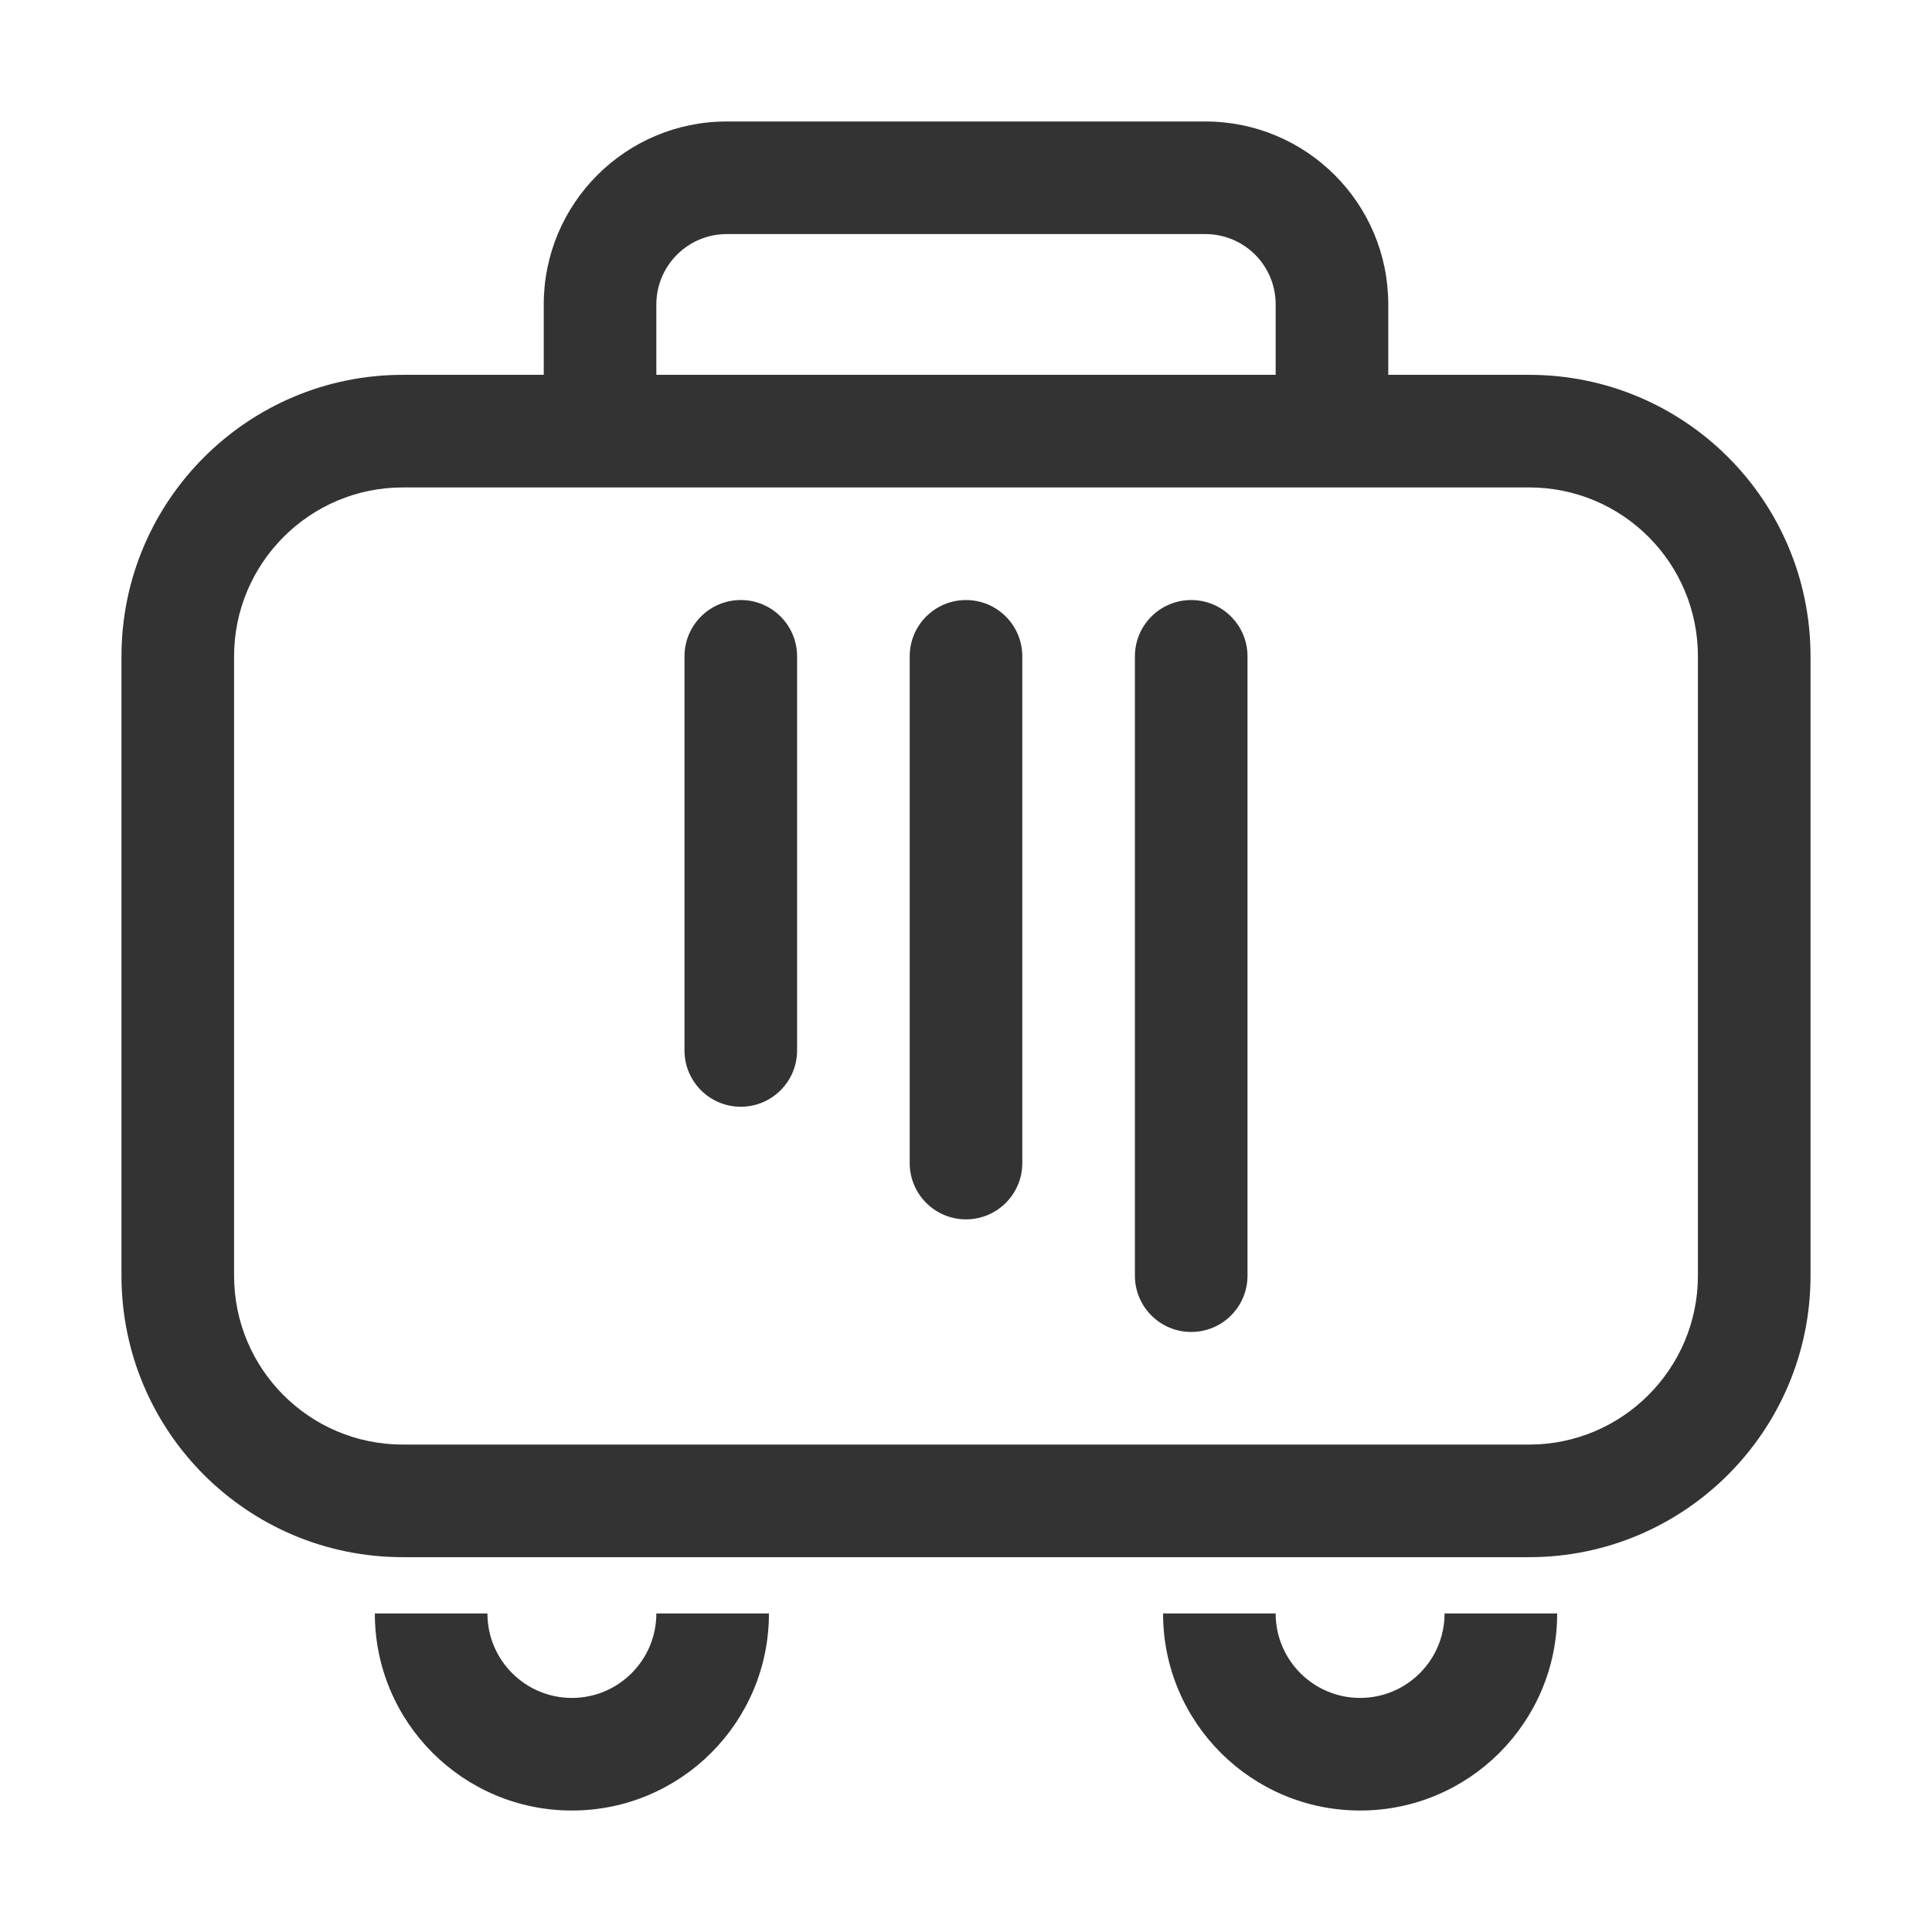 <?xml version="1.0" standalone="no"?><!DOCTYPE svg PUBLIC "-//W3C//DTD SVG 1.1//EN" "http://www.w3.org/Graphics/SVG/1.1/DTD/svg11.dtd"><svg class="icon" width="128px" height="128.00px" viewBox="0 0 1024 1024" version="1.1" xmlns="http://www.w3.org/2000/svg"><path fill="#333333" d="M213.494 258.35h597.012c49.425 0 89.429 40.015 89.429 89.536v328.228c0 49.402-40.131 89.536-89.43 89.536h-597.01c-49.426 0-89.43-40.015-89.43-89.536V347.886c0-49.402 40.131-89.536 89.43-89.536zM64.384 676.114c0 82.479 66.72 149.218 149.11 149.218h597.012c82.26 0 149.11-66.856 149.11-149.218V347.886c0-82.479-66.72-149.218-149.11-149.218H213.494c-82.26 0-149.11 66.856-149.11 149.218v328.228z"  /><path fill="#333333" d="M601.523 676.126c0 16.48 13.36 29.841 29.841 29.841s29.842-13.36 29.842-29.84V347.873c0-16.48-13.36-29.841-29.842-29.841-16.48 0-29.84 13.36-29.84 29.84v328.253zM482.159 616.444c0 16.48 13.36 29.841 29.841 29.841 16.48 0 29.841-13.36 29.841-29.841v-268.57c0-16.48-13.36-29.841-29.841-29.841-16.48 0-29.841 13.36-29.841 29.84v268.57zM362.794 556.762c0 16.48 13.36 29.84 29.842 29.84 16.48 0 29.84-13.36 29.84-29.84V347.874c0-16.48-13.36-29.841-29.84-29.841-16.481 0-29.842 13.36-29.842 29.84v208.889zM303.112 959.617c57.683 0 104.444-46.761 104.444-104.444h-59.682c0 24.721-20.04 44.762-44.762 44.762-24.721 0-44.762-20.041-44.762-44.762h-59.682c0 57.683 46.761 104.444 104.444 104.444zM720.888 959.617c57.683 0 104.444-46.761 104.444-104.444H765.65c0 24.721-20.041 44.762-44.762 44.762s-44.762-20.041-44.762-44.762h-59.682c0 57.683 46.761 104.444 104.444 104.444zM676.126 198.668v-37.301c0-20.745-16.715-37.302-37.335-37.302H385.209c-20.606 0-37.335 16.7-37.335 37.302v37.301m-59.682 0v-37.301c0-53.573 43.46-96.984 97.017-96.984h253.582c53.583 0 97.017 43.28 97.017 96.984v37.301H288.192z"  /></svg>